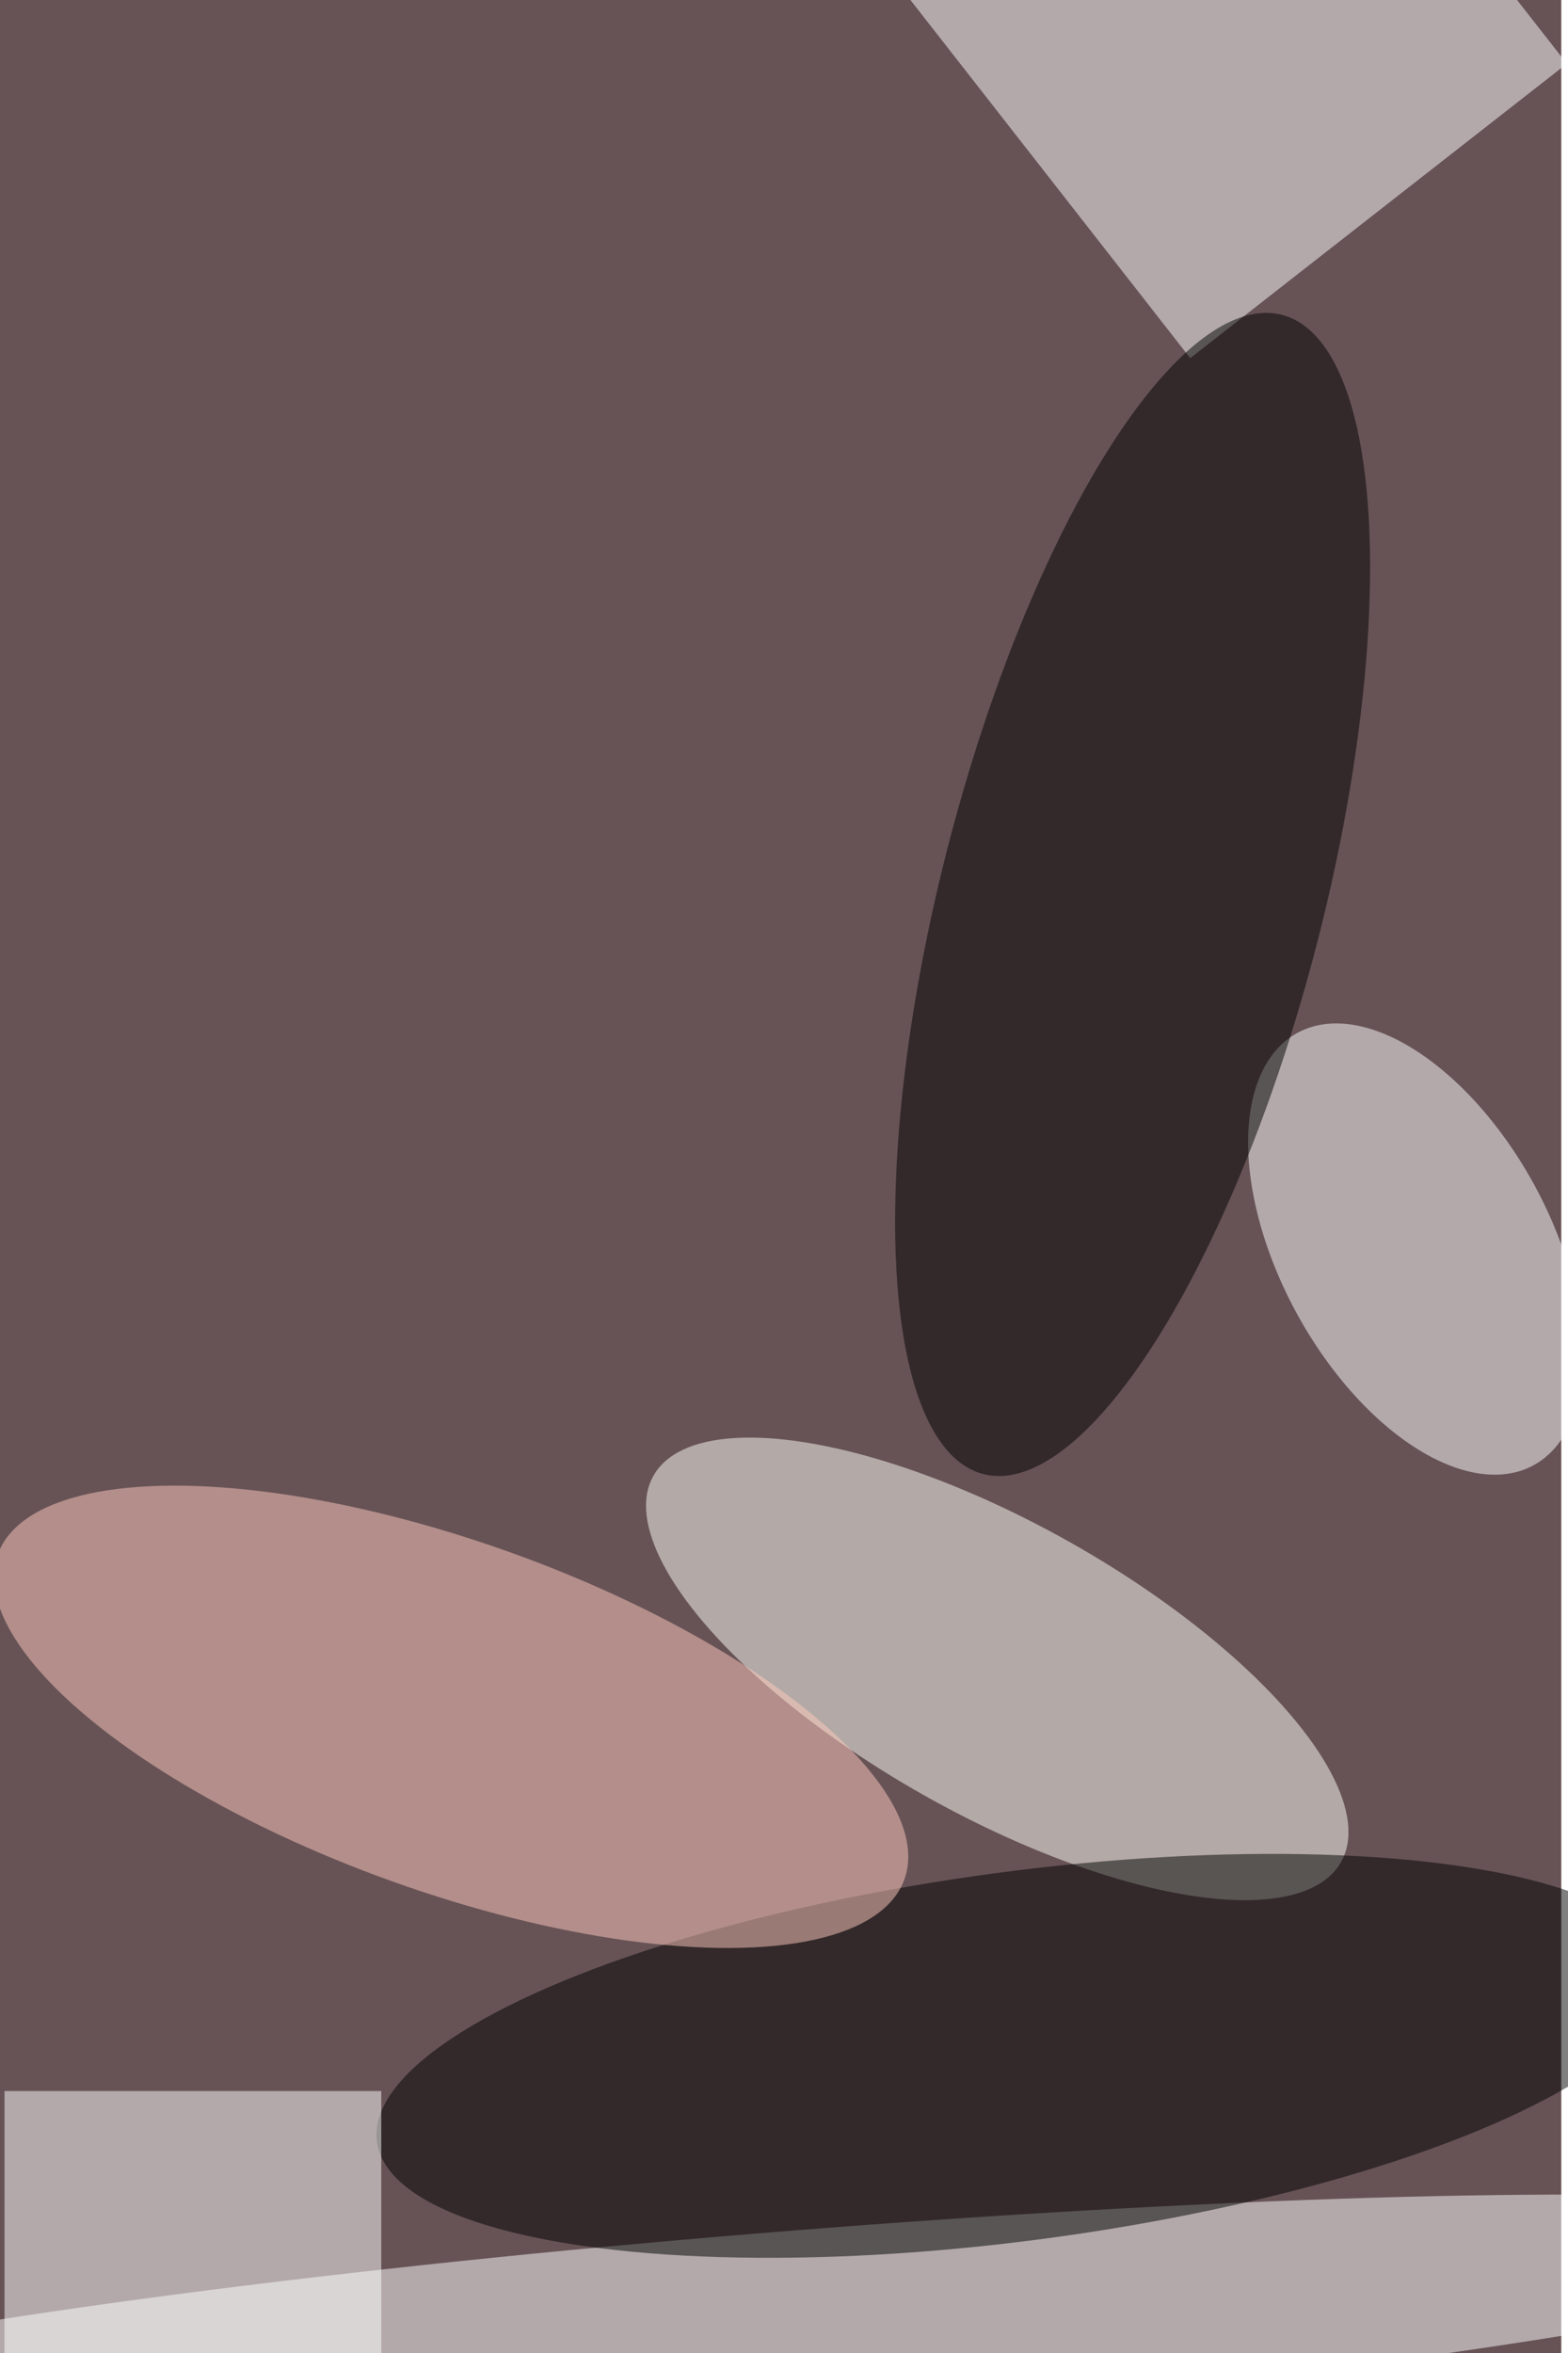 <svg xmlns="http://www.w3.org/2000/svg" viewBox="0 0 936 1404"><filter id="c"><feGaussianBlur stdDeviation="55" /></filter><path fill="#675356" d="M0 0h932v1404H0z"/><g filter='url(#c)' fill-opacity='.5'><path fill="#fff" fill-opacity=".5" d="M518-32.6l224.8-175.6L935.3 38 710.5 213.7z"/><ellipse fill="#fff" fill-opacity=".5" rx="1" ry="1" transform="matrix(691.308 -56.836 4.749 57.758 455.9 1390.5)"/><ellipse fill="#fffff7" fill-opacity=".5" rx="1" ry="1" transform="matrix(42.657 -76.014 205.265 115.19 595.3 995.8)"/><ellipse fill="#fff" fill-opacity=".5" rx="1" ry="1" transform="rotate(-118.7 643.3 122.3) scale(147 80.602)"/><ellipse fill-opacity=".5" rx="1" ry="1" transform="matrix(14.552 109.059 -384.194 51.262 609.2 1226.7)"/><ellipse fill="#ffcabe" fill-opacity=".5" rx="1" ry="1" transform="matrix(-35.158 98.192 -270.603 -96.89 269.3 1024.4)"/><ellipse fill-opacity=".5" rx="1" ry="1" transform="matrix(110.284 28.412 -89.101 345.853 676.1 533.7)"/><path fill="#fff" fill-opacity=".5" d="M2.7 1247.7h224.9v159H2.7z"/></g></svg>